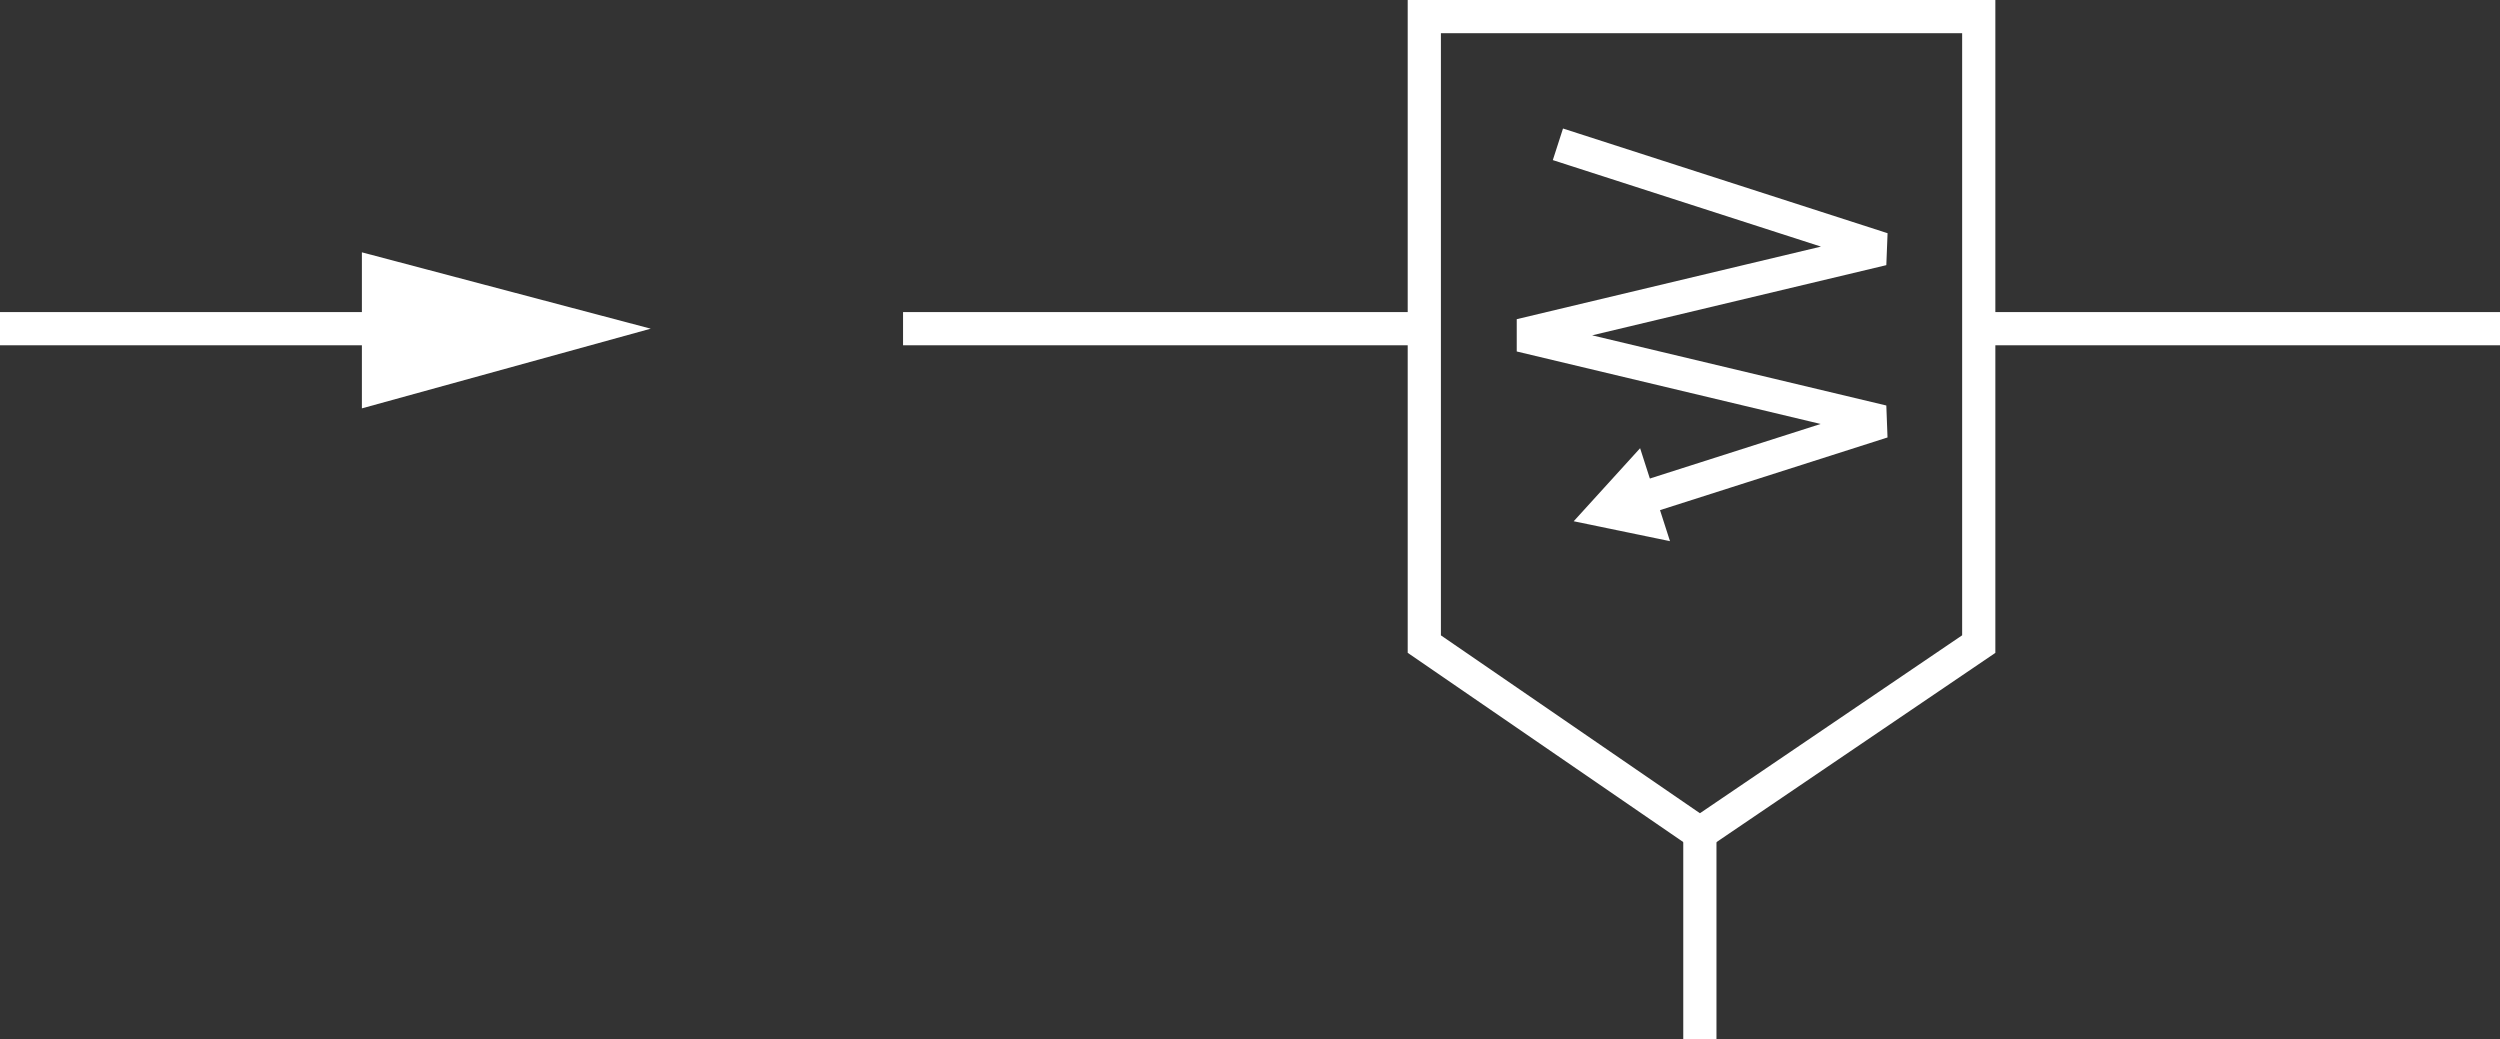 <?xml version="1.0" encoding="utf-8"?>
<!-- Generator: Adobe Illustrator 21.0.0, SVG Export Plug-In . SVG Version: 6.00 Build 0)  -->
<svg version="1.1" id="Layer_1" xmlns="http://www.w3.org/2000/svg" xmlns:xlink="http://www.w3.org/1999/xlink" x="0px" y="0px"
	 viewBox="0 0 75.3 31.3" style="enable-background:new 0 0 75.3 31.3;" xml:space="preserve">
<rect x="0" y="0" width="75.3" height="31.3" fill="#333333" stroke="none"/>
<style type="text/css">
	.st0{fill:none;stroke:#FFFFFF;stroke-miterlimit:10;}
	.st1{fill:#FFFFFF;}
	.st2{fill:none;stroke:#FFFFFF;stroke-linecap:square;stroke-linejoin:bevel;}
</style>
<g id="Layer_1_1_">
	<line class="st0" x1="51.2" y1="25.1" x2="51.2" y2="31.3"/>
	<line class="st0" x1="27.2" y1="9.9" x2="42.9" y2="9.9"/>
	<line class="st0" x1="59.6" y1="9.9" x2="75.3" y2="9.9"/>
	<polygon class="st0" points="59.6,19.4 51.2,25.1 42.9,19.4 42.9,0.5 59.6,0.5 	"/>
	<g>
		<g>
			<line class="st0" x1="12.5" y1="9.9" x2="0" y2="9.9"/>
			<g>
				<polygon class="st1" points="10.9,7.6 19.6,9.9 10.9,12.3 				"/>
			</g>
		</g>
	</g>
	<g>
		<g>
			<polyline class="st2" points="47.4,4.5 56.7,7.5 45.8,10.1 56.7,12.7 49.5,15 			"/>
			<g>
				<polygon class="st1" points="49.4,13.5 47.4,15.7 50.3,16.3 				"/>
			</g>
		</g>
	</g>
</g>
<g id="Layer_2">
</g>
<g id="Layer_3">
</g>
</svg>
